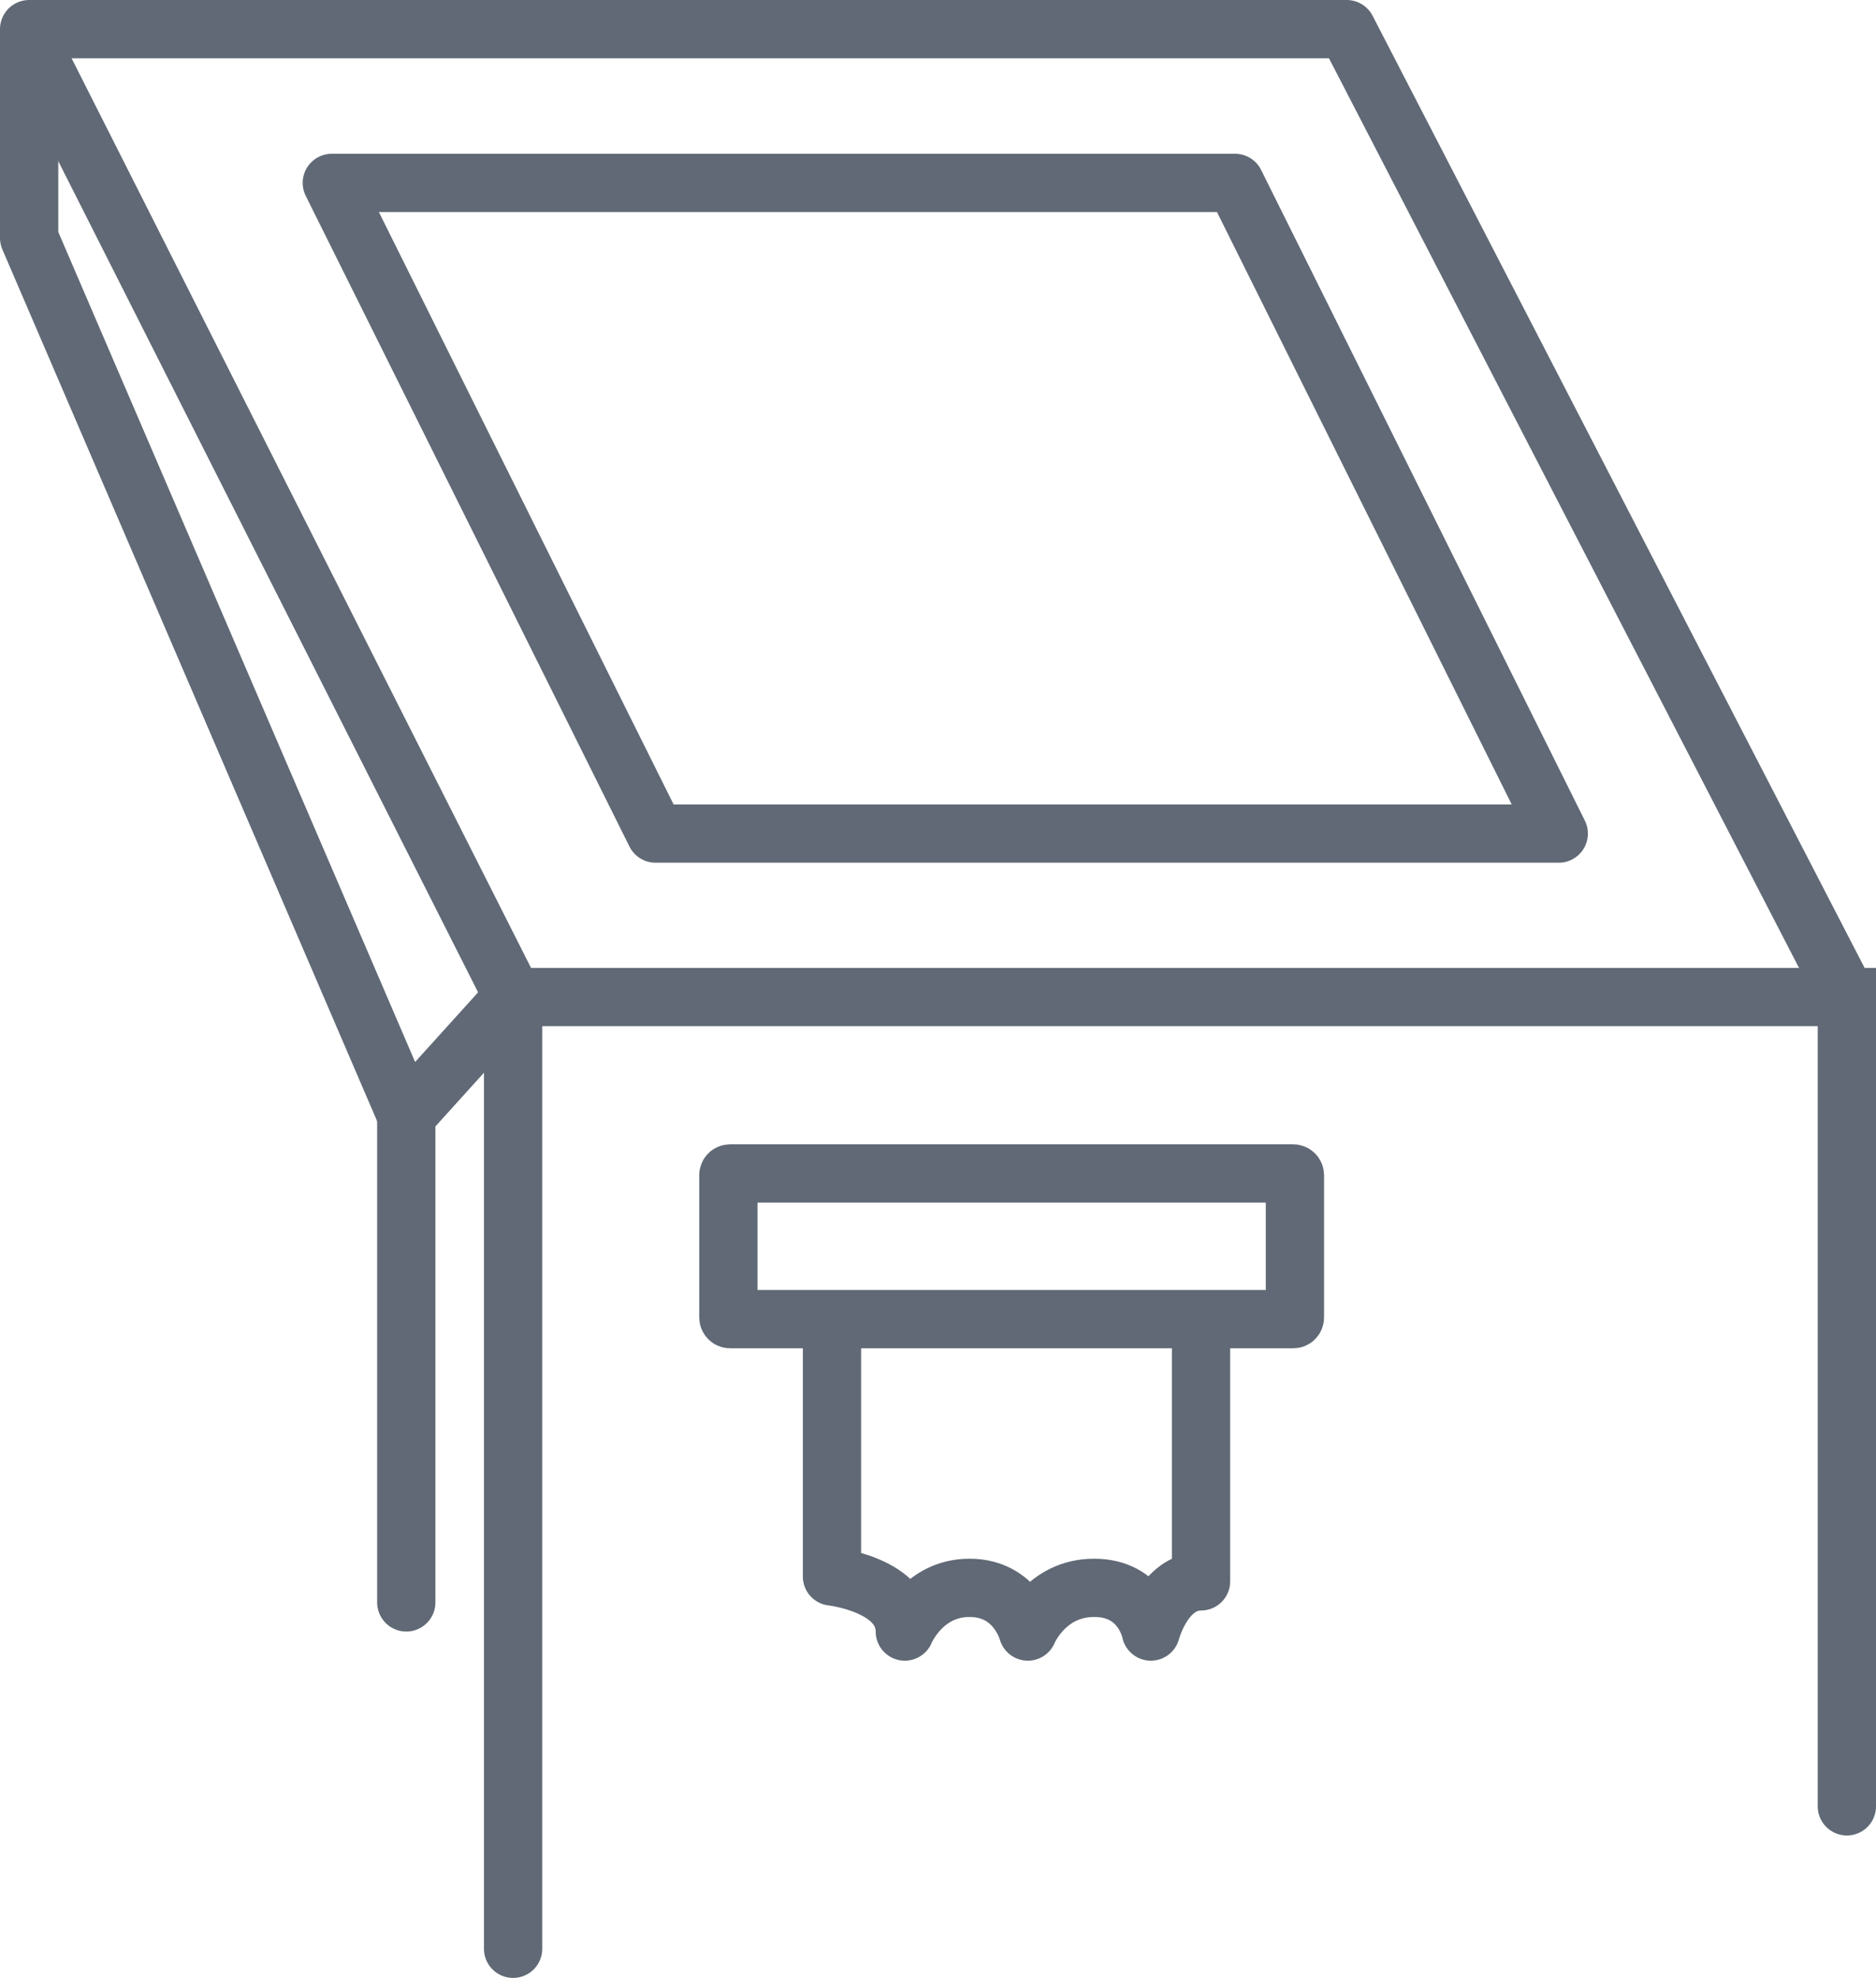 <svg id="Layer_1" data-name="Layer 1" xmlns="http://www.w3.org/2000/svg" viewBox="0 0 1159 1222"><defs><style>.cls-1,.cls-2{fill:none;stroke:#606975;stroke-linecap:round;stroke-width:36px;}.cls-1{stroke-miterlimit:10;}.cls-2{stroke-linejoin:round;}</style></defs><title>Vector Smart Object</title><polyline class="cls-1" points="251 990 251 689 317 616 1141 616 1141 1116"/><polyline class="cls-2" points="251 689 18 147 18 18 832 18 1141 616"/><line class="cls-1" x1="18" y1="24" x2="317" y2="616"/><polygon class="cls-2" points="205 113 763 113 963 515 405 515 205 113"/><rect class="cls-2" x="450" y="725" width="350" height="90" rx="1" ry="1"/><line class="cls-2" x1="317" y1="623" x2="317" y2="1204"/><path class="cls-2" d="M352,482.28v153s45,5,45,34c0,0,11-27,40-27s36,27,36,27,11-27,41-27,35,27,35,27,8-31,31-31v-156" transform="translate(162 338.72)"/></svg>